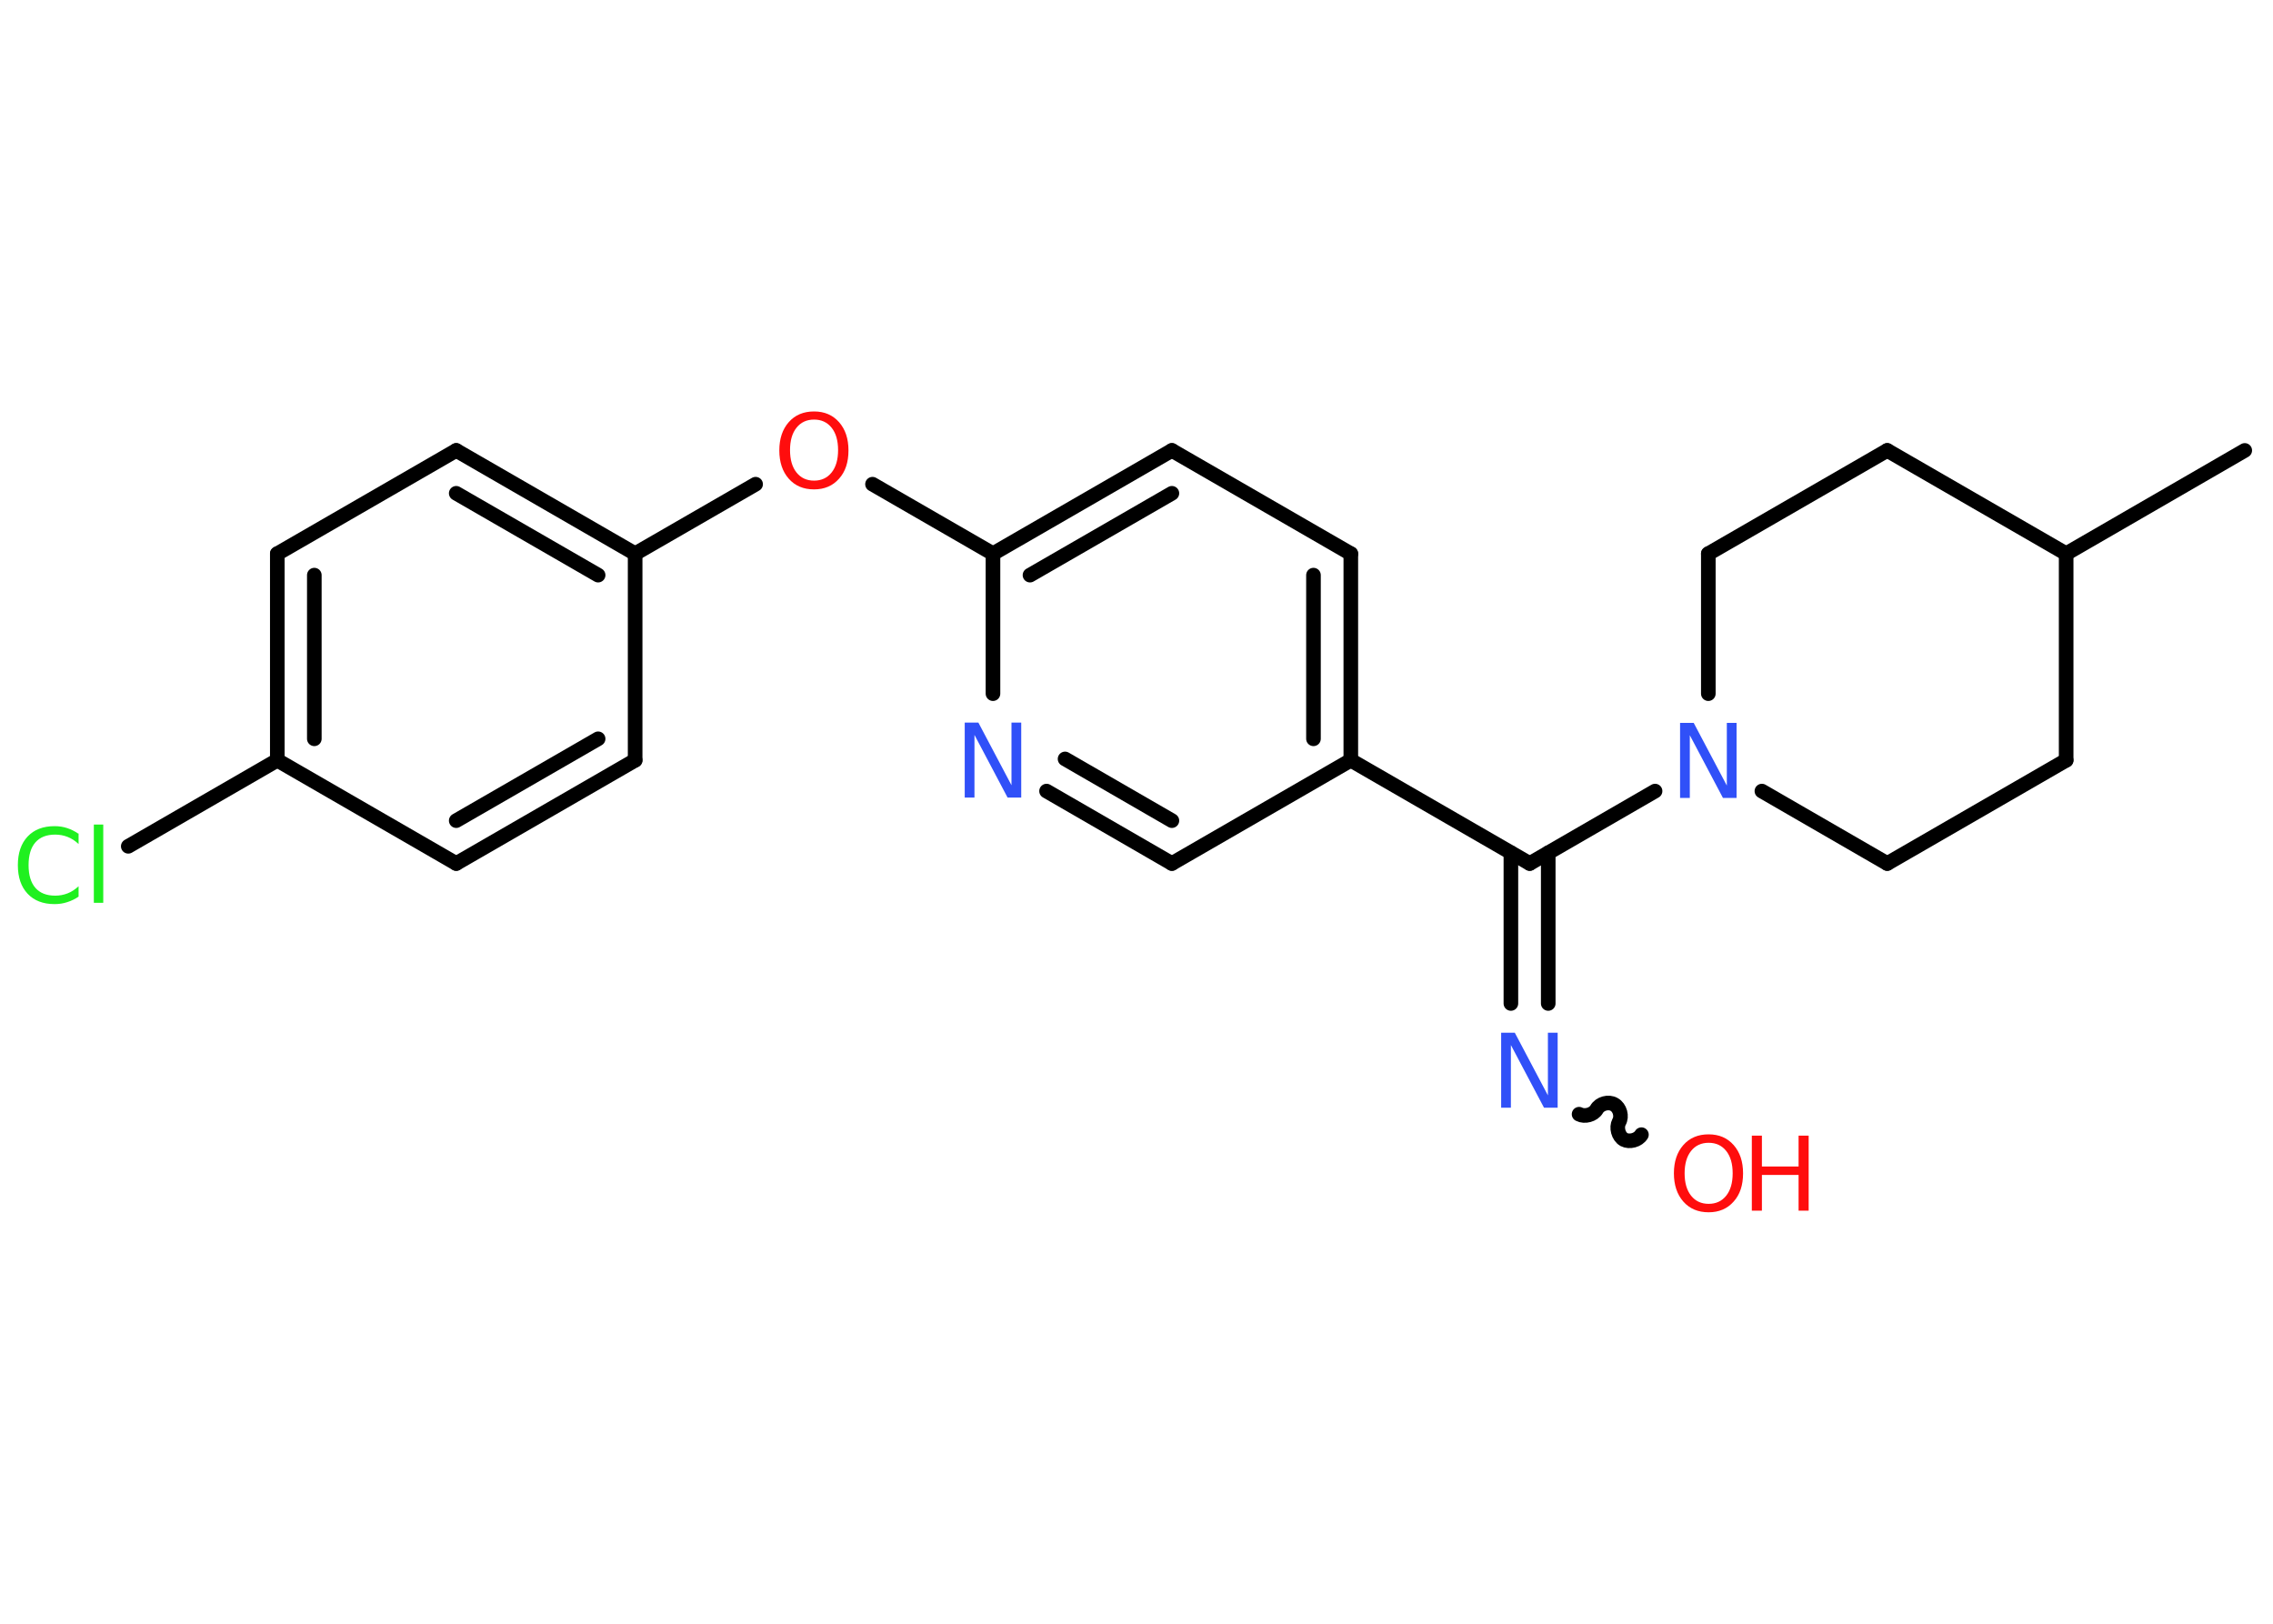 <?xml version='1.0' encoding='UTF-8'?>
<!DOCTYPE svg PUBLIC "-//W3C//DTD SVG 1.1//EN" "http://www.w3.org/Graphics/SVG/1.1/DTD/svg11.dtd">
<svg version='1.2' xmlns='http://www.w3.org/2000/svg' xmlns:xlink='http://www.w3.org/1999/xlink' width='70.0mm' height='50.0mm' viewBox='0 0 70.0 50.0'>
  <desc>Generated by the Chemistry Development Kit (http://github.com/cdk)</desc>
  <g stroke-linecap='round' stroke-linejoin='round' stroke='#000000' stroke-width='.45' fill='#FF0D0D'>
    <rect x='.0' y='.0' width='70.0' height='50.0' fill='#FFFFFF' stroke='none'/>
    <g id='mol1' class='mol'>
      <line id='mol1bnd1' class='bond' x1='69.13' y1='13.87' x2='63.63' y2='17.05'/>
      <line id='mol1bnd2' class='bond' x1='63.63' y1='17.05' x2='58.12' y2='13.87'/>
      <line id='mol1bnd3' class='bond' x1='58.12' y1='13.87' x2='52.61' y2='17.05'/>
      <line id='mol1bnd4' class='bond' x1='52.61' y1='17.05' x2='52.61' y2='21.36'/>
      <line id='mol1bnd5' class='bond' x1='50.97' y1='24.36' x2='47.11' y2='26.59'/>
      <g id='mol1bnd6' class='bond'>
        <line x1='47.68' y1='26.26' x2='47.68' y2='30.9'/>
        <line x1='46.53' y1='26.26' x2='46.53' y2='30.9'/>
      </g>
      <path id='mol1bnd7' class='bond' d='M50.55 34.94c-.1 .17 -.37 .24 -.54 .15c-.17 -.1 -.24 -.37 -.15 -.54c.1 -.17 .03 -.44 -.15 -.54c-.17 -.1 -.44 -.03 -.54 .15c-.1 .17 -.37 .24 -.54 .15' fill='none' stroke='#000000' stroke-width='.45'/>
      <line id='mol1bnd8' class='bond' x1='47.11' y1='26.59' x2='41.6' y2='23.41'/>
      <g id='mol1bnd9' class='bond'>
        <line x1='41.6' y1='23.41' x2='41.6' y2='17.05'/>
        <line x1='40.45' y1='22.75' x2='40.45' y2='17.71'/>
      </g>
      <line id='mol1bnd10' class='bond' x1='41.6' y1='17.05' x2='36.09' y2='13.87'/>
      <g id='mol1bnd11' class='bond'>
        <line x1='36.09' y1='13.87' x2='30.58' y2='17.05'/>
        <line x1='36.09' y1='15.19' x2='31.72' y2='17.71'/>
      </g>
      <line id='mol1bnd12' class='bond' x1='30.58' y1='17.05' x2='26.87' y2='14.91'/>
      <line id='mol1bnd13' class='bond' x1='23.27' y1='14.91' x2='19.56' y2='17.05'/>
      <g id='mol1bnd14' class='bond'>
        <line x1='19.56' y1='17.05' x2='14.05' y2='13.87'/>
        <line x1='18.42' y1='17.71' x2='14.05' y2='15.19'/>
      </g>
      <line id='mol1bnd15' class='bond' x1='14.05' y1='13.87' x2='8.54' y2='17.05'/>
      <g id='mol1bnd16' class='bond'>
        <line x1='8.54' y1='17.05' x2='8.54' y2='23.41'/>
        <line x1='9.68' y1='17.71' x2='9.68' y2='22.75'/>
      </g>
      <line id='mol1bnd17' class='bond' x1='8.54' y1='23.41' x2='3.95' y2='26.06'/>
      <line id='mol1bnd18' class='bond' x1='8.54' y1='23.41' x2='14.05' y2='26.59'/>
      <g id='mol1bnd19' class='bond'>
        <line x1='14.05' y1='26.59' x2='19.56' y2='23.41'/>
        <line x1='14.05' y1='25.27' x2='18.42' y2='22.75'/>
      </g>
      <line id='mol1bnd20' class='bond' x1='19.56' y1='17.05' x2='19.56' y2='23.41'/>
      <line id='mol1bnd21' class='bond' x1='30.58' y1='17.05' x2='30.58' y2='21.36'/>
      <g id='mol1bnd22' class='bond'>
        <line x1='32.23' y1='24.36' x2='36.09' y2='26.59'/>
        <line x1='32.8' y1='23.37' x2='36.09' y2='25.27'/>
      </g>
      <line id='mol1bnd23' class='bond' x1='41.6' y1='23.41' x2='36.09' y2='26.59'/>
      <line id='mol1bnd24' class='bond' x1='54.26' y1='24.36' x2='58.12' y2='26.59'/>
      <line id='mol1bnd25' class='bond' x1='58.12' y1='26.59' x2='63.63' y2='23.41'/>
      <line id='mol1bnd26' class='bond' x1='63.63' y1='17.05' x2='63.63' y2='23.41'/>
      <path id='mol1atm5' class='atom' d='M51.74 22.26h.42l1.02 1.93v-1.93h.3v2.31h-.42l-1.02 -1.93v1.93h-.3v-2.31z' stroke='none' fill='#3050F8'/>
      <path id='mol1atm7' class='atom' d='M46.23 31.8h.42l1.02 1.93v-1.93h.3v2.31h-.42l-1.02 -1.93v1.93h-.3v-2.31z' stroke='none' fill='#3050F8'/>
      <g id='mol1atm8' class='atom'>
        <path d='M52.62 35.19q-.34 .0 -.54 .25q-.2 .25 -.2 .69q.0 .44 .2 .69q.2 .25 .54 .25q.34 .0 .54 -.25q.2 -.25 .2 -.69q.0 -.44 -.2 -.69q-.2 -.25 -.54 -.25zM52.62 34.93q.48 .0 .77 .33q.29 .33 .29 .87q.0 .55 -.29 .87q-.29 .33 -.77 .33q-.49 .0 -.78 -.33q-.29 -.33 -.29 -.87q.0 -.54 .29 -.87q.29 -.33 .78 -.33z' stroke='none'/>
        <path d='M53.95 34.97h.31v.95h1.13v-.95h.31v2.31h-.31v-1.1h-1.13v1.1h-.31v-2.31z' stroke='none'/>
      </g>
      <path id='mol1atm13' class='atom' d='M25.07 12.92q-.34 .0 -.54 .25q-.2 .25 -.2 .69q.0 .44 .2 .69q.2 .25 .54 .25q.34 .0 .54 -.25q.2 -.25 .2 -.69q.0 -.44 -.2 -.69q-.2 -.25 -.54 -.25zM25.07 12.67q.48 .0 .77 .33q.29 .33 .29 .87q.0 .55 -.29 .87q-.29 .33 -.77 .33q-.49 .0 -.78 -.33q-.29 -.33 -.29 -.87q.0 -.54 .29 -.87q.29 -.33 .78 -.33z' stroke='none'/>
      <path id='mol1atm18' class='atom' d='M2.42 25.66v.33q-.16 -.15 -.34 -.22q-.18 -.07 -.38 -.07q-.4 .0 -.61 .24q-.21 .24 -.21 .7q.0 .46 .21 .7q.21 .24 .61 .24q.2 .0 .38 -.07q.18 -.07 .34 -.22v.32q-.16 .11 -.35 .17q-.18 .06 -.39 .06q-.53 .0 -.83 -.32q-.3 -.32 -.3 -.88q.0 -.56 .3 -.88q.3 -.32 .83 -.32q.21 .0 .39 .06q.18 .06 .34 .17zM2.89 25.39h.29v2.41h-.29v-2.41z' stroke='none' fill='#1FF01F'/>
      <path id='mol1atm21' class='atom' d='M29.71 22.25h.42l1.02 1.93v-1.93h.3v2.31h-.42l-1.02 -1.93v1.93h-.3v-2.31z' stroke='none' fill='#3050F8'/>
    </g>
  </g>
</svg>
